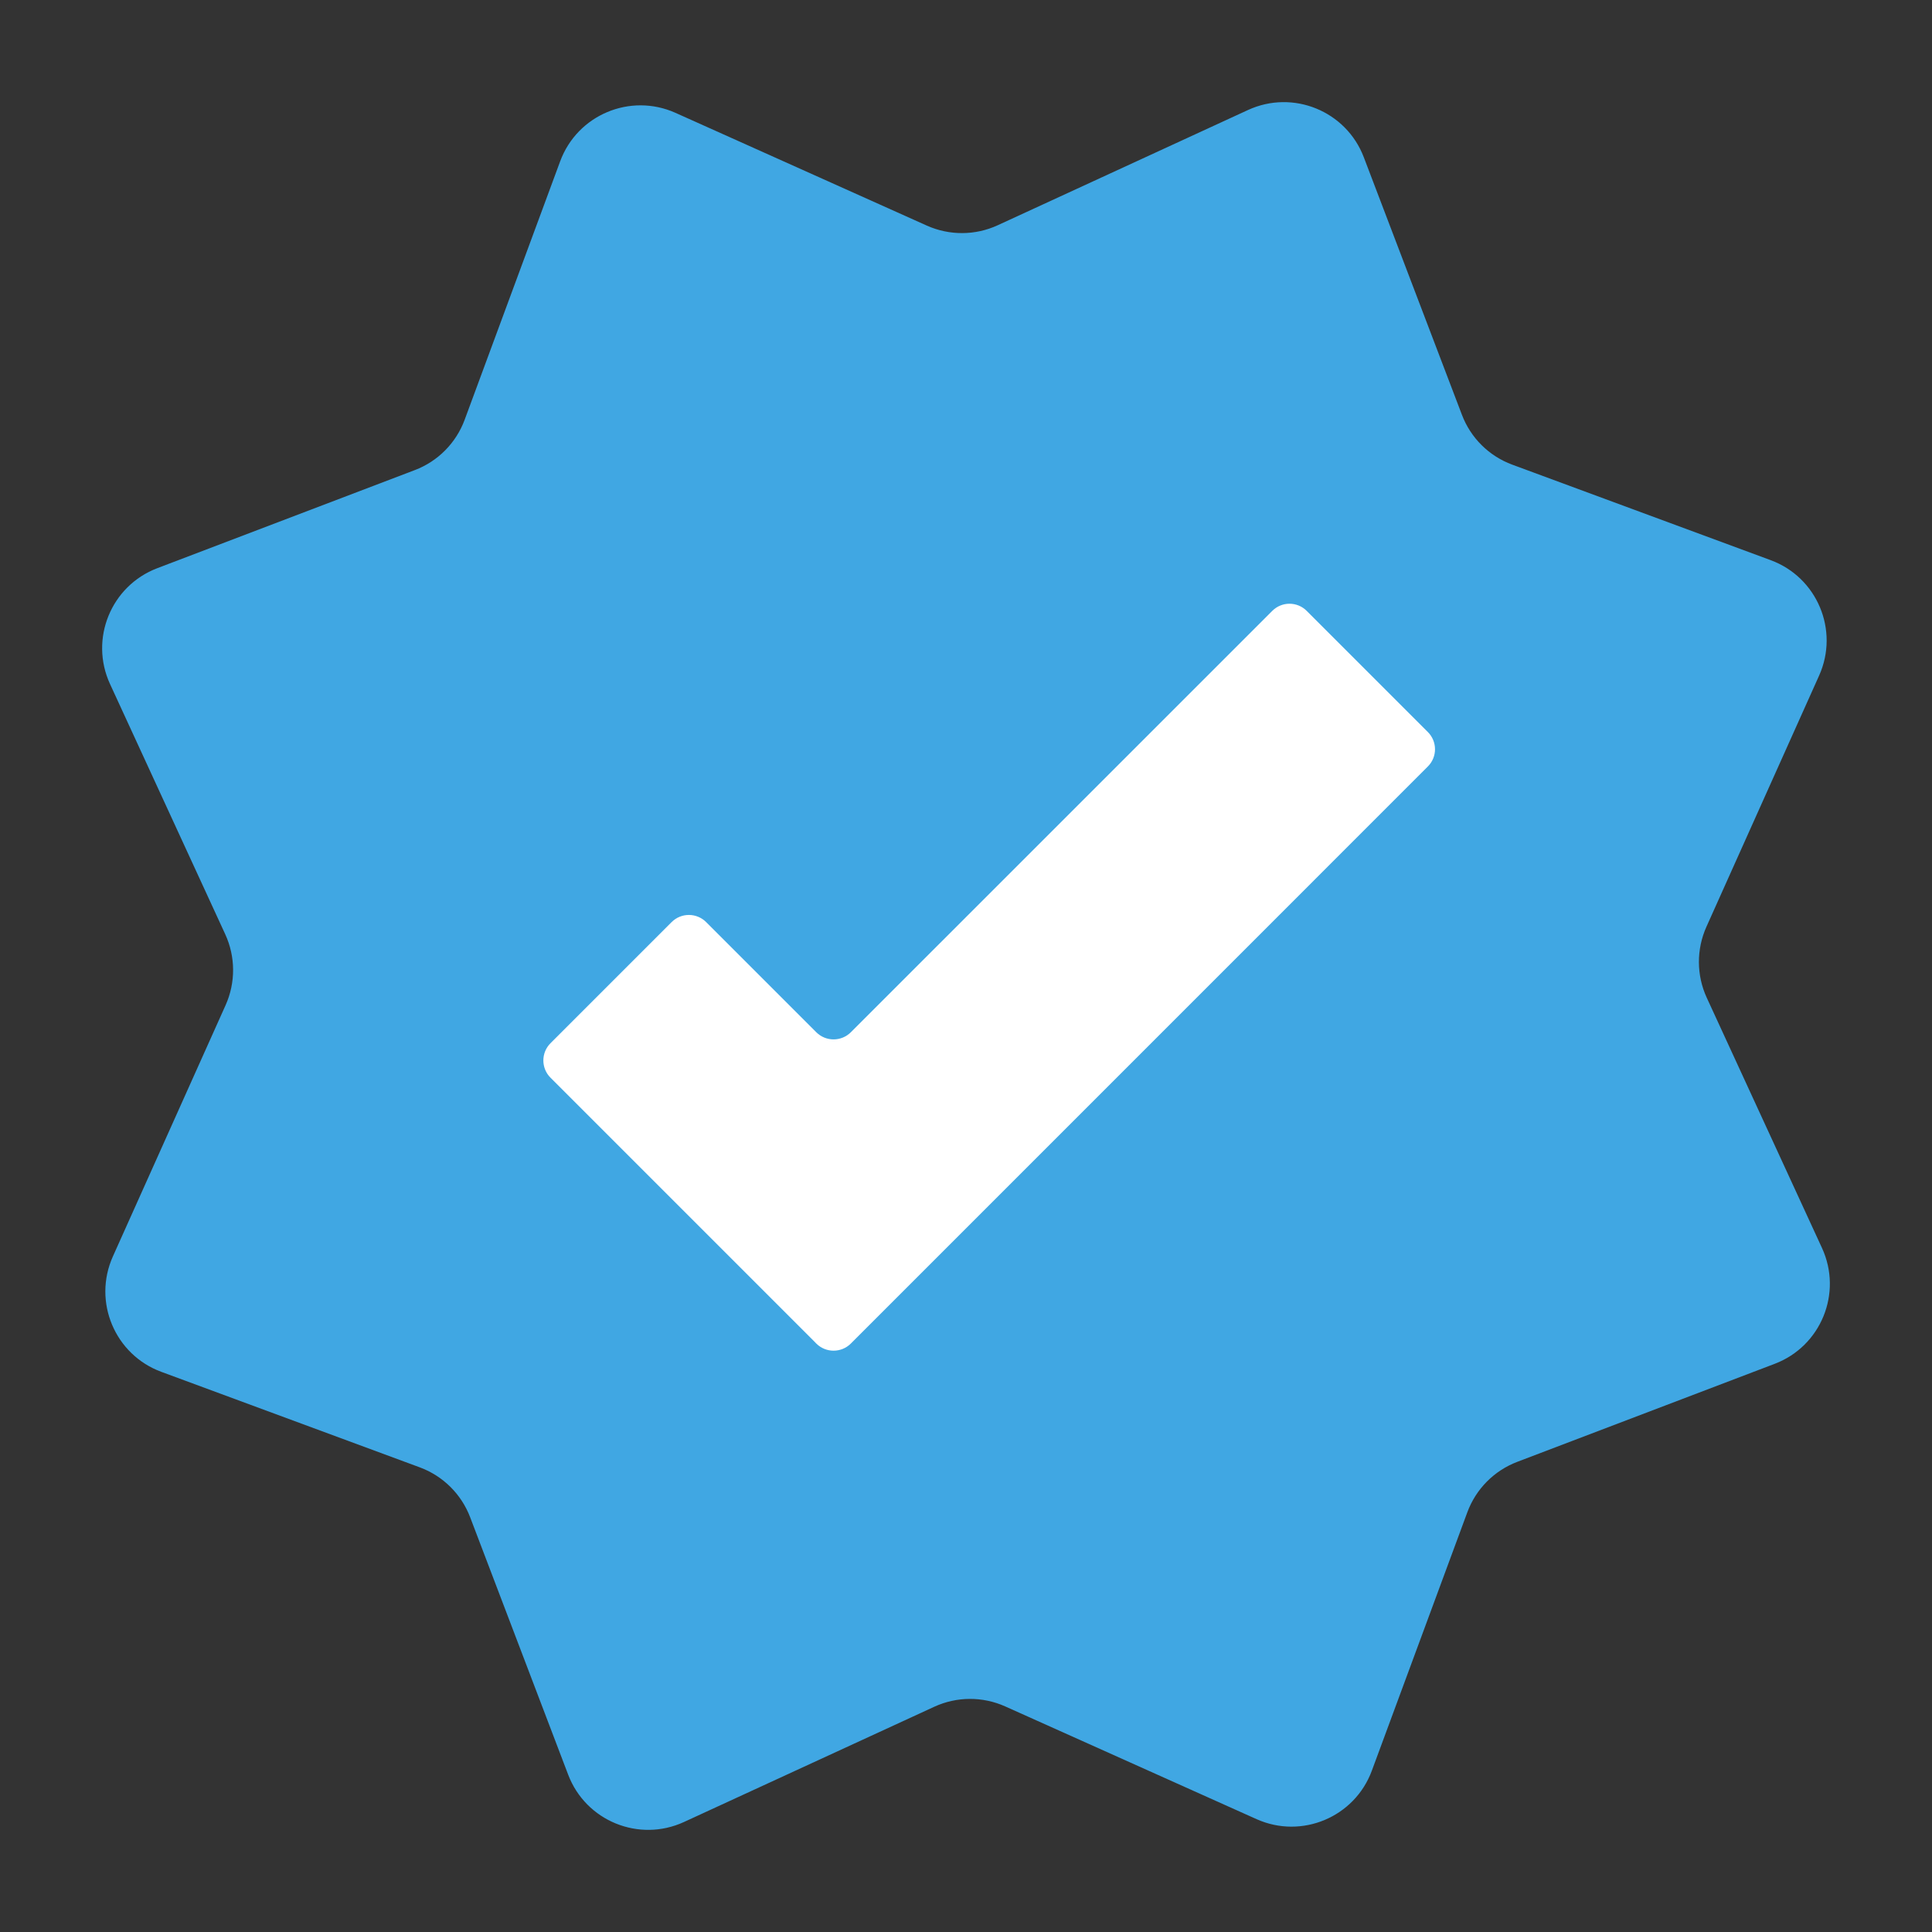 <svg width="32" height="32" viewBox="0 0 32 32" fill="none" xmlns="http://www.w3.org/2000/svg">
<rect x="0" y="0" width="32" height="32" fill="#333333" stroke="none"/>
<g clip-path="url(#clip0_27_13)">
<path d="M20.671 1.822C21.417 1.479 22.297 1.838 22.589 2.605L24.214 6.87C24.359 7.253 24.663 7.554 25.047 7.696L29.328 9.278C30.098 9.562 30.466 10.439 30.131 11.188L28.263 15.352C28.096 15.726 28.098 16.153 28.269 16.525L30.178 20.671C30.521 21.417 30.162 22.297 29.395 22.589L25.13 24.213C24.747 24.359 24.446 24.663 24.304 25.047L22.722 29.328C22.438 30.098 21.561 30.466 20.813 30.131L16.648 28.263C16.274 28.096 15.847 28.098 15.475 28.269L11.329 30.178C10.583 30.521 9.703 30.162 9.411 29.395L7.787 25.13C7.641 24.747 7.337 24.446 6.953 24.304L2.672 22.722C1.902 22.438 1.534 21.561 1.869 20.812L3.737 16.648C3.904 16.274 3.902 15.847 3.731 15.475L1.822 11.329C1.479 10.583 1.838 9.703 2.605 9.411L6.871 7.786C7.253 7.641 7.554 7.337 7.696 6.953L9.278 2.672C9.562 1.902 10.439 1.534 11.188 1.869L15.352 3.737C15.726 3.904 16.154 3.902 16.525 3.731L20.671 1.822Z" fill="#40A7E3"/>
<path fill-rule="evenodd" clip-rule="evenodd" d="M13.52 22.253C13.678 22.411 13.935 22.411 14.093 22.253L23.649 12.696C23.808 12.538 23.808 12.282 23.649 12.124L21.644 10.119C21.486 9.96 21.23 9.96 21.072 10.119L14.093 17.097C13.935 17.255 13.678 17.255 13.52 17.097L11.696 15.273C11.538 15.115 11.282 15.115 11.124 15.273L9.119 17.278C8.96 17.436 8.96 17.693 9.119 17.851L11.229 19.961L13.495 22.227L13.52 22.253Z" fill="white"/>
</g>
<defs>
<clipPath id="clip0_27_13">
<rect width="32" height="32" fill="white"/>
</clipPath>
</defs>
</svg>
